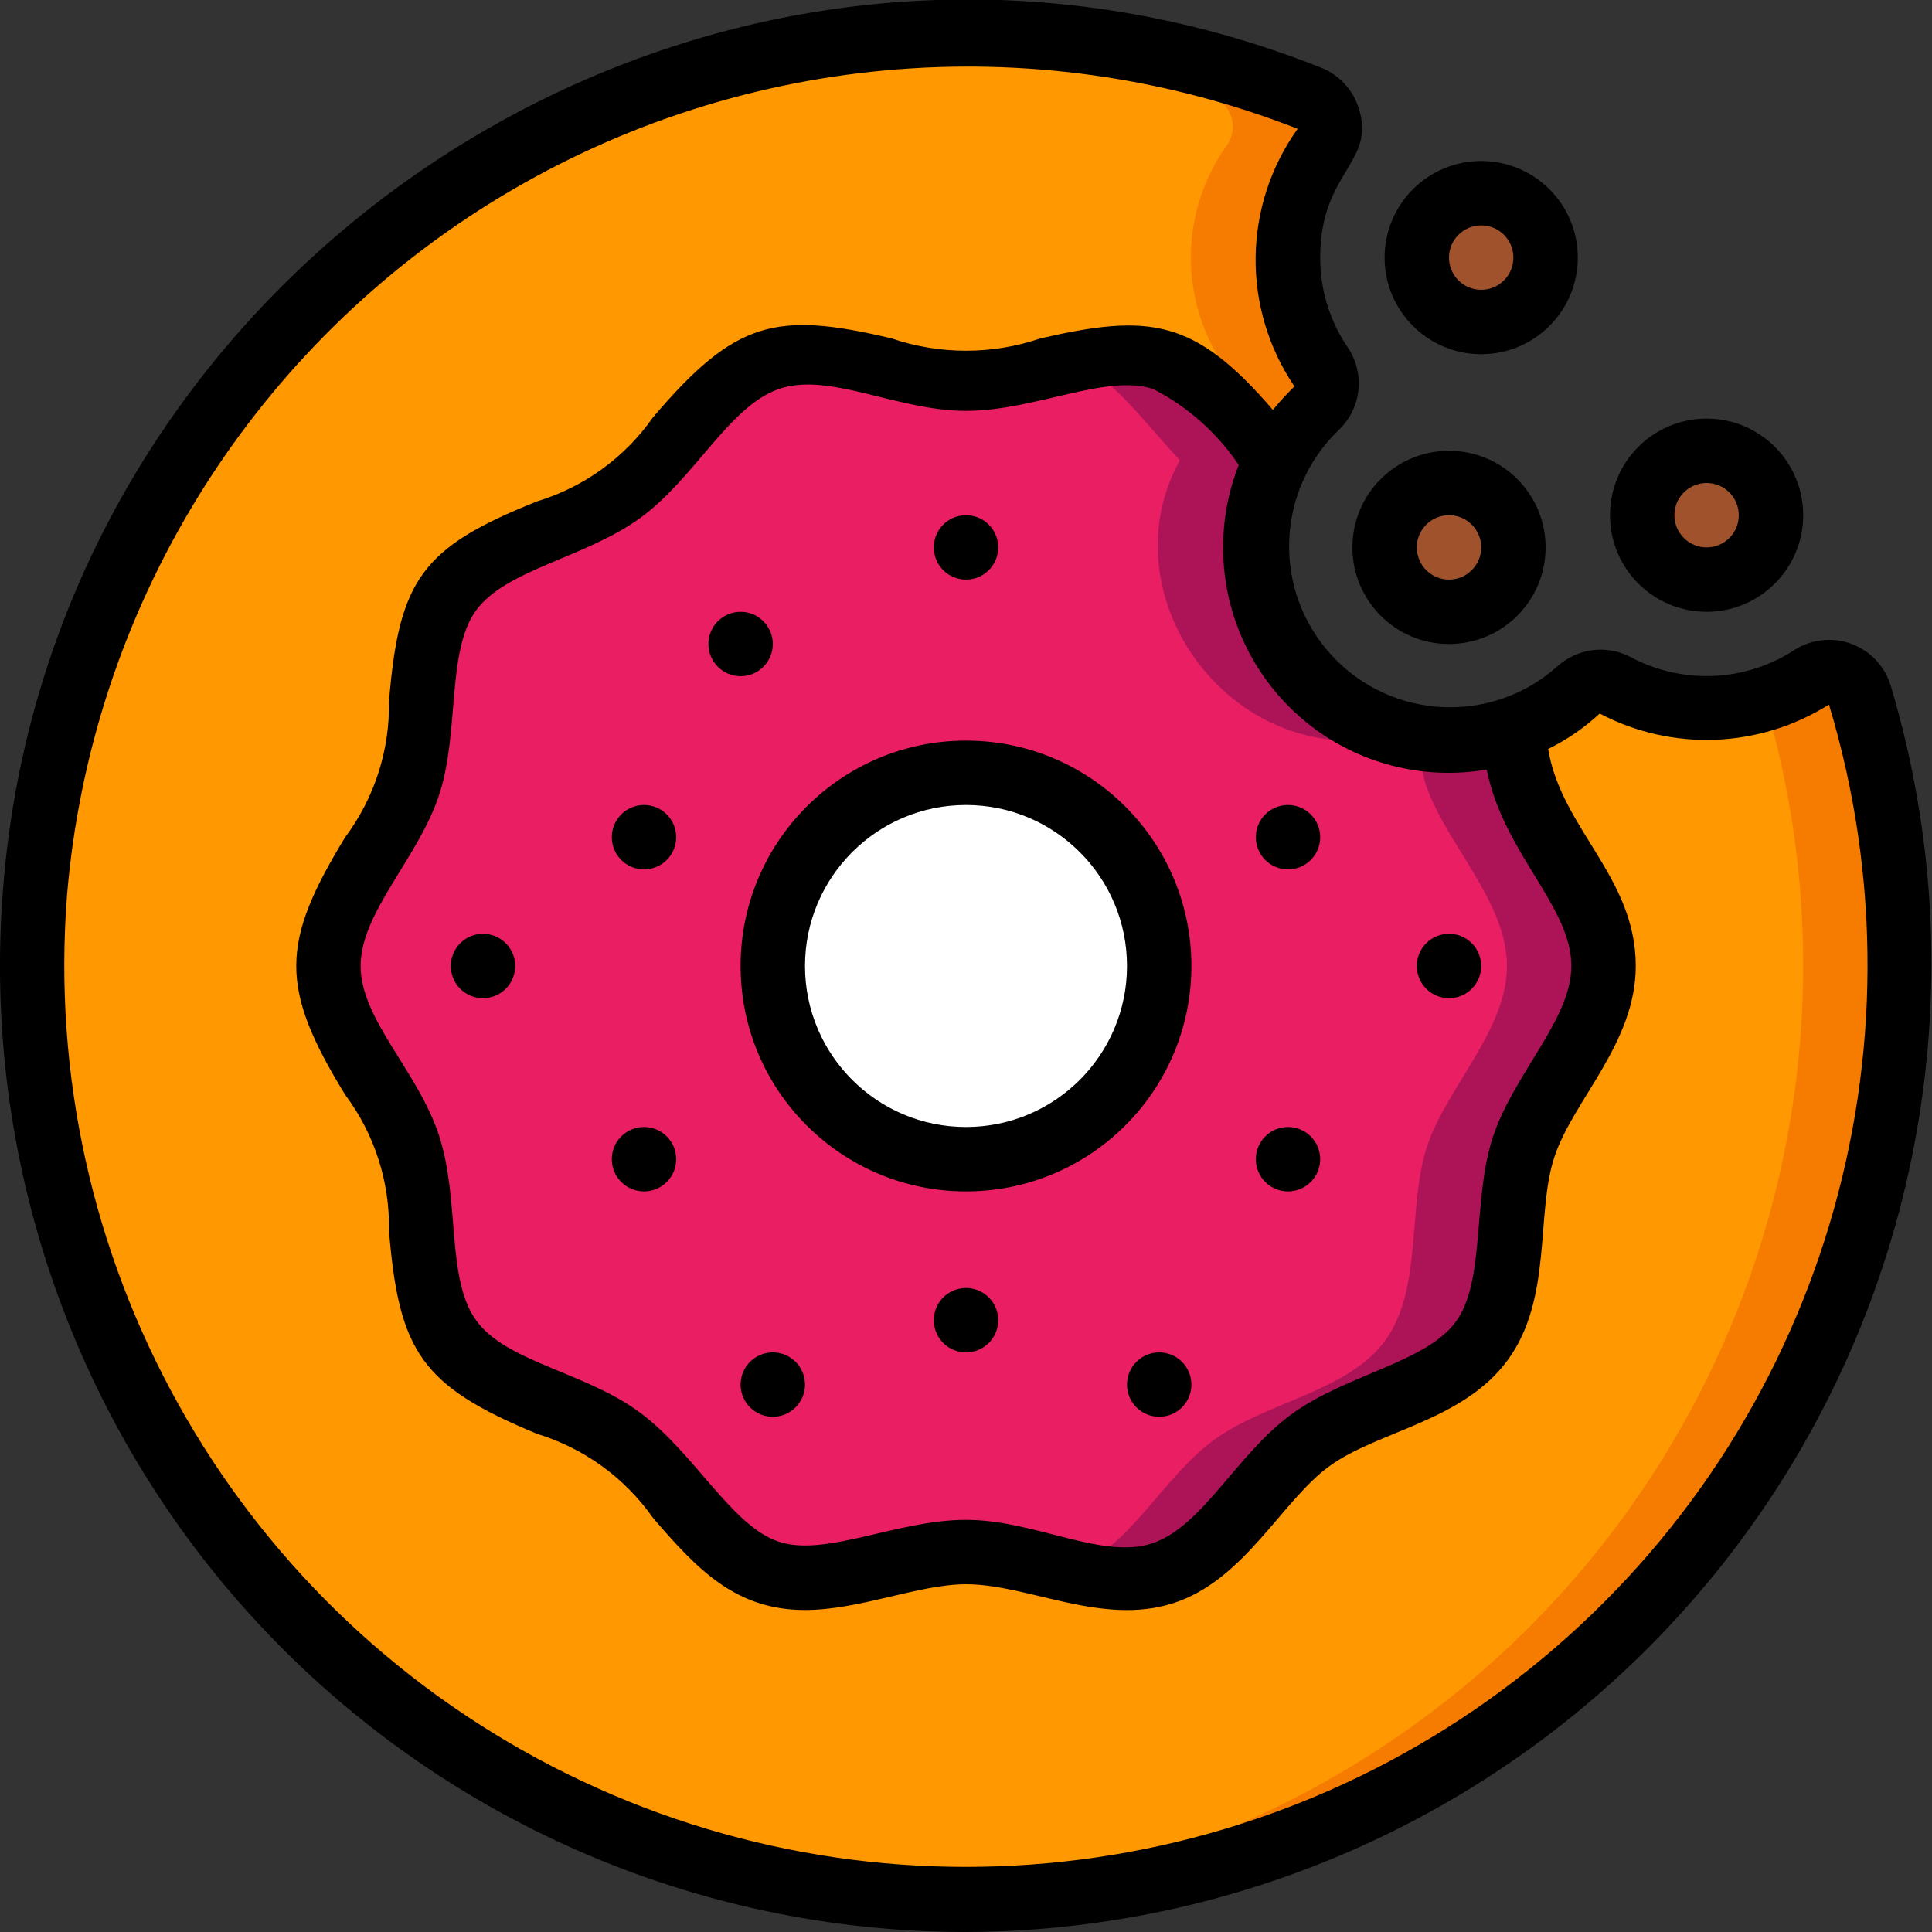 <svg height="512" viewBox="0 0 60 60" width="512" xmlns="http://www.w3.org/2000/svg"><rect x="0" y="0" width="60" height="60" fill="#333333" stroke="none"/><g id="012---Doughnut" fill="none"><g id="Icons"><path id="Shape" d="m32.32 58.91c-11.901.929-23.156-5.529-28.359-16.272-5.203-10.744-3.291-23.578 4.818-32.339 8.109-8.761 20.757-11.657 31.871-7.299.285.111.503.346.593.639.09.292.041.61-.133.861-1.46 2.034-1.504 4.76-.11 6.84.285.406.23.959-.13 1.3-.585.548-1.054 1.208-1.38 1.94.037-.096.081-.19.13-.28-1.08-1.19-2-2.66-3.52-3.14-1.85-.6-4.07.64-6.12.64s-4.27-1.24-6.12-.64-3 2.95-4.58 4.11-4.13 1.48-5.28 3.09-.67 4.1-1.29 6-2.51 3.64-2.51 5.64 1.89 3.78 2.49 5.63.13 4.41 1.29 6 3.71 1.91 5.32 3.09 2.66 3.48 4.58 4.11 4.12-.63 6.12-.63 4.27 1.24 6.12.64 3-3 4.58-4.11 4.15-1.48 5.32-3.09.67-4.1 1.29-6 2.49-3.59 2.49-5.64-1.89-3.78-2.49-5.63c-.162-.558-.265-1.131-.31-1.71.763-.27 1.464-.692 2.06-1.24.305-.264.739-.32 1.1-.14 1.935 1.03 4.277.922 6.11-.28.264-.166.591-.199.884-.089s.517.35.606.649c2.533 8.4 1.134 17.495-3.805 24.747-4.939 7.252-12.89 11.883-21.635 12.603z" fill="#fac176"/><path id="Shape" d="m27.06 58.85c-16.89-1.7-28.76-17.69-25.57-34 1.555-8.539 6.846-15.935 14.425-20.163 7.579-4.229 16.652-4.847 24.735-1.687.285.111.503.346.593.639.09.292.041.61-.133.861-1.46 2.034-1.504 4.76-.11 6.84.285.406.23.959-.13 1.3-.585.548-1.054 1.208-1.38 1.94.037-.096.081-.19.13-.28-.54-.59-1-1.25-1.6-1.83-1.48-1.51-2.61-1.73-4.75-1.25s-2.83.8-4.79.41c-1.6-.32-3.21-.93-4.61-.47l-.15.06c-1.82.7-2.87 2.92-4.42 4s-4.15 1.53-5.3 3.14-.67 4.1-1.29 6-2.51 3.64-2.51 5.64 1.89 3.78 2.49 5.63.13 4.41 1.29 6c1.3 1.78 4.08 1.86 5.88 3.56 1.49 1.49 2.36 3 3.86 3.58 1.43.57 3.07-.07 4.77-.41 1.95-.39 2.69 0 4.78.41.925.268 1.904.289 2.84.06 1.92-.63 3-3 4.58-4.11s4.15-1.48 5.32-3.09.67-4.1 1.29-6 2.5-3.58 2.5-5.63-1.89-3.78-2.49-5.63c-.162-.558-.265-1.131-.31-1.71.763-.27 1.464-.692 2.06-1.24.305-.264.739-.32 1.1-.14 1.935 1.03 4.277.922 6.11-.28.264-.166.591-.199.884-.089s.517.35.606.649c2.826 9.289.816 19.377-5.356 26.873-6.171 7.496-15.685 11.406-25.344 10.417z" fill="#ff9801"/><g fill="#f57c00"><path id="Shape" d="m33.26 48.78c-2.1-.47-2.78-.79-4.77-.41 1.84.38 3.34.95 4.77.41z"/><path id="Shape" d="m57.76 21.59c-.082-.305-.304-.552-.597-.668-.293-.116-.624-.087-.893.078-.46.296-.958.529-1.48.69 2.538 8.521 1.035 17.735-4.078 25.008s-13.275 11.806-22.152 12.302c9.425.451 18.483-3.704 24.289-11.142 5.806-7.439 7.637-17.234 4.911-26.268z"/><path id="Shape" d="m37.65 3c.285.111.503.346.593.639.09.292.041.61-.133.861-1.46 2.034-1.504 4.76-.11 6.84.224.336.224.774 0 1.11.42.42 1.12 1.3 1.62 1.85-.049.09-.093.184-.13.28.326-.732.795-1.392 1.38-1.94.36-.341.415-.894.13-1.3-1.386-2.069-1.35-4.779.09-6.81.187-.25.246-.574.159-.874s-.308-.543-.599-.656c-3.846-1.531-7.976-2.213-12.11-2 3.125.166 6.203.841 9.11 2z"/></g><circle id="Oval" cx="45" cy="17" fill="#a0522d" r="2"/><circle id="Oval" cx="46" cy="8" fill="#a0522d" r="2"/><circle id="Oval" cx="53" cy="16" fill="#a0522d" r="2"/><path id="Shape" d="m47.31 24.37c-.162-.558-.265-1.131-.31-1.71-1.125.385-2.337.437-3.49.15-1.758-.453-3.216-1.678-3.966-3.331-.75-1.653-.711-3.557.106-5.179-2.32-2.55-2.9-3.85-6.35-3.08-2.06.45-2.83.8-4.79.41-1.65-.33-3.35-1-4.78-.41-1.82.7-2.87 2.92-4.42 4s-4.16 1.53-5.31 3.14-.67 4.1-1.29 6-2.51 3.64-2.51 5.64 1.89 3.78 2.49 5.63.13 4.41 1.29 6 3.71 1.91 5.32 3.09 2.6 3.35 4.42 4.05c1.43.57 3.14-.08 4.78-.41 1.95-.39 2.69 0 4.78.41.925.268 1.904.289 2.84.06 1.92-.63 3-3 4.58-4.11s4.15-1.48 5.32-3.09.67-4.1 1.29-6 2.49-3.58 2.49-5.63-1.89-3.78-2.49-5.63zm-17.31 11.63c-3.314 0-6-2.686-6-6s2.686-6 6-6 6 2.686 6 6-2.686 6-6 6z" fill="#e91e63"/><path id="Shape" d="m36.64 14.3c-2.35 4.24 1.69 9.83 6.87 8.51-1.76-.451-3.22-1.675-3.972-3.328-.752-1.654-.714-3.559.102-5.182-2.31-2.55-2.9-3.85-6.35-3.08 1.17.44 1.94 1.52 3.35 3.08z" fill="#ad1457"/><path id="Shape" d="m47.31 24.37c-.162-.558-.265-1.131-.31-1.71-.963.332-1.994.422-3 .26.05.491.144.976.28 1.45.63 1.85 2.52 3.63 2.52 5.63s-1.89 3.78-2.49 5.63-.13 4.41-1.29 6-3.71 1.91-5.32 3.09-2.61 3.35-4.44 4.05c.933.264 1.917.285 2.86.06 1.92-.63 3-3 4.58-4.11s4.15-1.48 5.32-3.09.67-4.1 1.29-6 2.49-3.58 2.49-5.63-1.89-3.78-2.49-5.63z" fill="#ad1457"/><circle id="Oval" cx="30" cy="30" fill="#fff" r="6"/><circle id="Oval" cx="30" cy="30" fill="#fff" r="6"/></g><g id="Layer_9" fill="#000" transform="translate(-1 -1)"><path id="Shape" d="m31 24c-3.866 0-7 3.134-7 7s3.134 7 7 7 7-3.134 7-7-3.134-7-7-7zm0 12c-2.761 0-5-2.239-5-5s2.239-5 5-5 5 2.239 5 5-2.239 5-5 5z"/><path id="Shape" d="m31 61c9.487-.031 18.403-4.536 24.057-12.154 5.654-7.618 7.382-17.457 4.663-26.546-.18-.603-.633-1.086-1.223-1.305-.59-.218-1.248-.146-1.777.195-1.531.994-3.482 1.074-5.09.21-.74-.384-1.641-.268-2.26.29-2.032 1.819-5.146 1.675-7.001-.324-1.855-1.999-1.765-5.116.201-7.006.714-.674.833-1.768.28-2.58-.557-.82-.853-1.789-.85-2.78 0-2.66 1.71-2.92 1.21-4.6-.176-.602-.624-1.087-1.21-1.31-18.88-7.47-39.42 5.84-40.91 25.58-.649 8.336 2.21 16.565 7.888 22.703 5.678 6.138 13.66 9.627 22.022 9.627zm16.17-36.1c.52 2.59 2.63 4.25 2.63 6.1 0 1.66-1.8 3.36-2.44 5.32s-.22 4.46-1.15 5.73-3.4 1.63-5.1 2.87-2.75 3.46-4.3 4-3.67-.72-5.81-.72-4.35 1.16-5.81.68-2.6-2.73-4.3-4-4.16-1.57-5.1-2.87-.5-3.72-1.15-5.73-2.44-3.61-2.44-5.28 1.8-3.36 2.44-5.32.22-4.46 1.15-5.73 3.4-1.63 5.1-2.87 2.75-3.46 4.3-4 3.67.68 5.81.68 4.34-1.16 5.81-.68c1.072.549 1.987 1.361 2.66 2.36-.925 2.352-.51 5.02 1.086 6.98s4.123 2.908 6.614 2.48zm-44.09 3.92c.735-8.839 5.604-16.812 13.131-21.503 7.528-4.691 16.829-5.55 25.089-2.317-1.704 2.383-1.744 5.575-.1 8-.236.231-.46.475-.67.73-2.43-2.83-3.82-3-7.22-2.22-1.498.51-3.122.51-4.62 0-3.59-.85-4.85-.56-7.41 2.45-.874 1.248-2.142 2.167-3.6 2.61-3.58 1.43-4.29 2.43-4.6 6.22.026 1.515-.452 2.996-1.36 4.21-2 3.28-2.05 4.66 0 8 .91 1.216 1.389 2.701 1.36 4.22.31 3.75 1 4.82 4.6 6.31 1.457.445 2.724 1.364 3.6 2.61 1.39 1.62 2.58 2.86 4.72 2.86 1.71 0 3.53-.8 5-.8 1.93 0 4.21 1.3 6.43.59s3.36-3.17 4.86-4.26 4.15-1.39 5.54-3.3.86-4.52 1.44-6.29 2.53-3.54 2.53-5.94c0-2.77-2.32-4.27-2.72-6.74.584-.287 1.123-.658 1.6-1.1 2.253 1.184 4.967 1.078 7.12-.28 3.254 10.769-.254 22.44-8.905 29.631-8.651 7.191-20.766 8.506-30.759 3.339-9.993-5.167-15.923-15.814-15.056-27.03z"/><path id="Shape" d="m43 18c0 1.657 1.343 3 3 3s3-1.343 3-3-1.343-3-3-3-3 1.343-3 3zm4 0c0 .552-.448 1-1 1s-1-.448-1-1 .448-1 1-1 1 .448 1 1z"/><path id="Shape" d="m50 9c0-1.657-1.343-3-3-3s-3 1.343-3 3c0 1.657 1.343 3 3 3s3-1.343 3-3zm-3 1c-.552 0-1-.448-1-1s.448-1 1-1 1 .448 1 1-.448 1-1 1z"/><path id="Shape" d="m54 14c-1.657 0-3 1.343-3 3s1.343 3 3 3 3-1.343 3-3-1.343-3-3-3zm0 4c-.552 0-1-.448-1-1s.448-1 1-1 1 .448 1 1-.448 1-1 1z"/><circle id="Oval" cx="31" cy="18" r="1"/><circle id="Oval" cx="24" cy="21" r="1"/><circle id="Oval" cx="31" cy="42" r="1"/><circle id="Oval" cx="21" cy="27" r="1"/><circle id="Oval" cx="25" cy="44" r="1"/><circle id="Oval" cx="16" cy="31" r="1"/><circle id="Oval" cx="21" cy="37" r="1"/><circle id="Oval" cx="41" cy="27" r="1"/><circle id="Oval" cx="37" cy="44" r="1"/><circle id="Oval" cx="46" cy="31" r="1"/><circle id="Oval" cx="41" cy="37" r="1"/></g></g></svg>